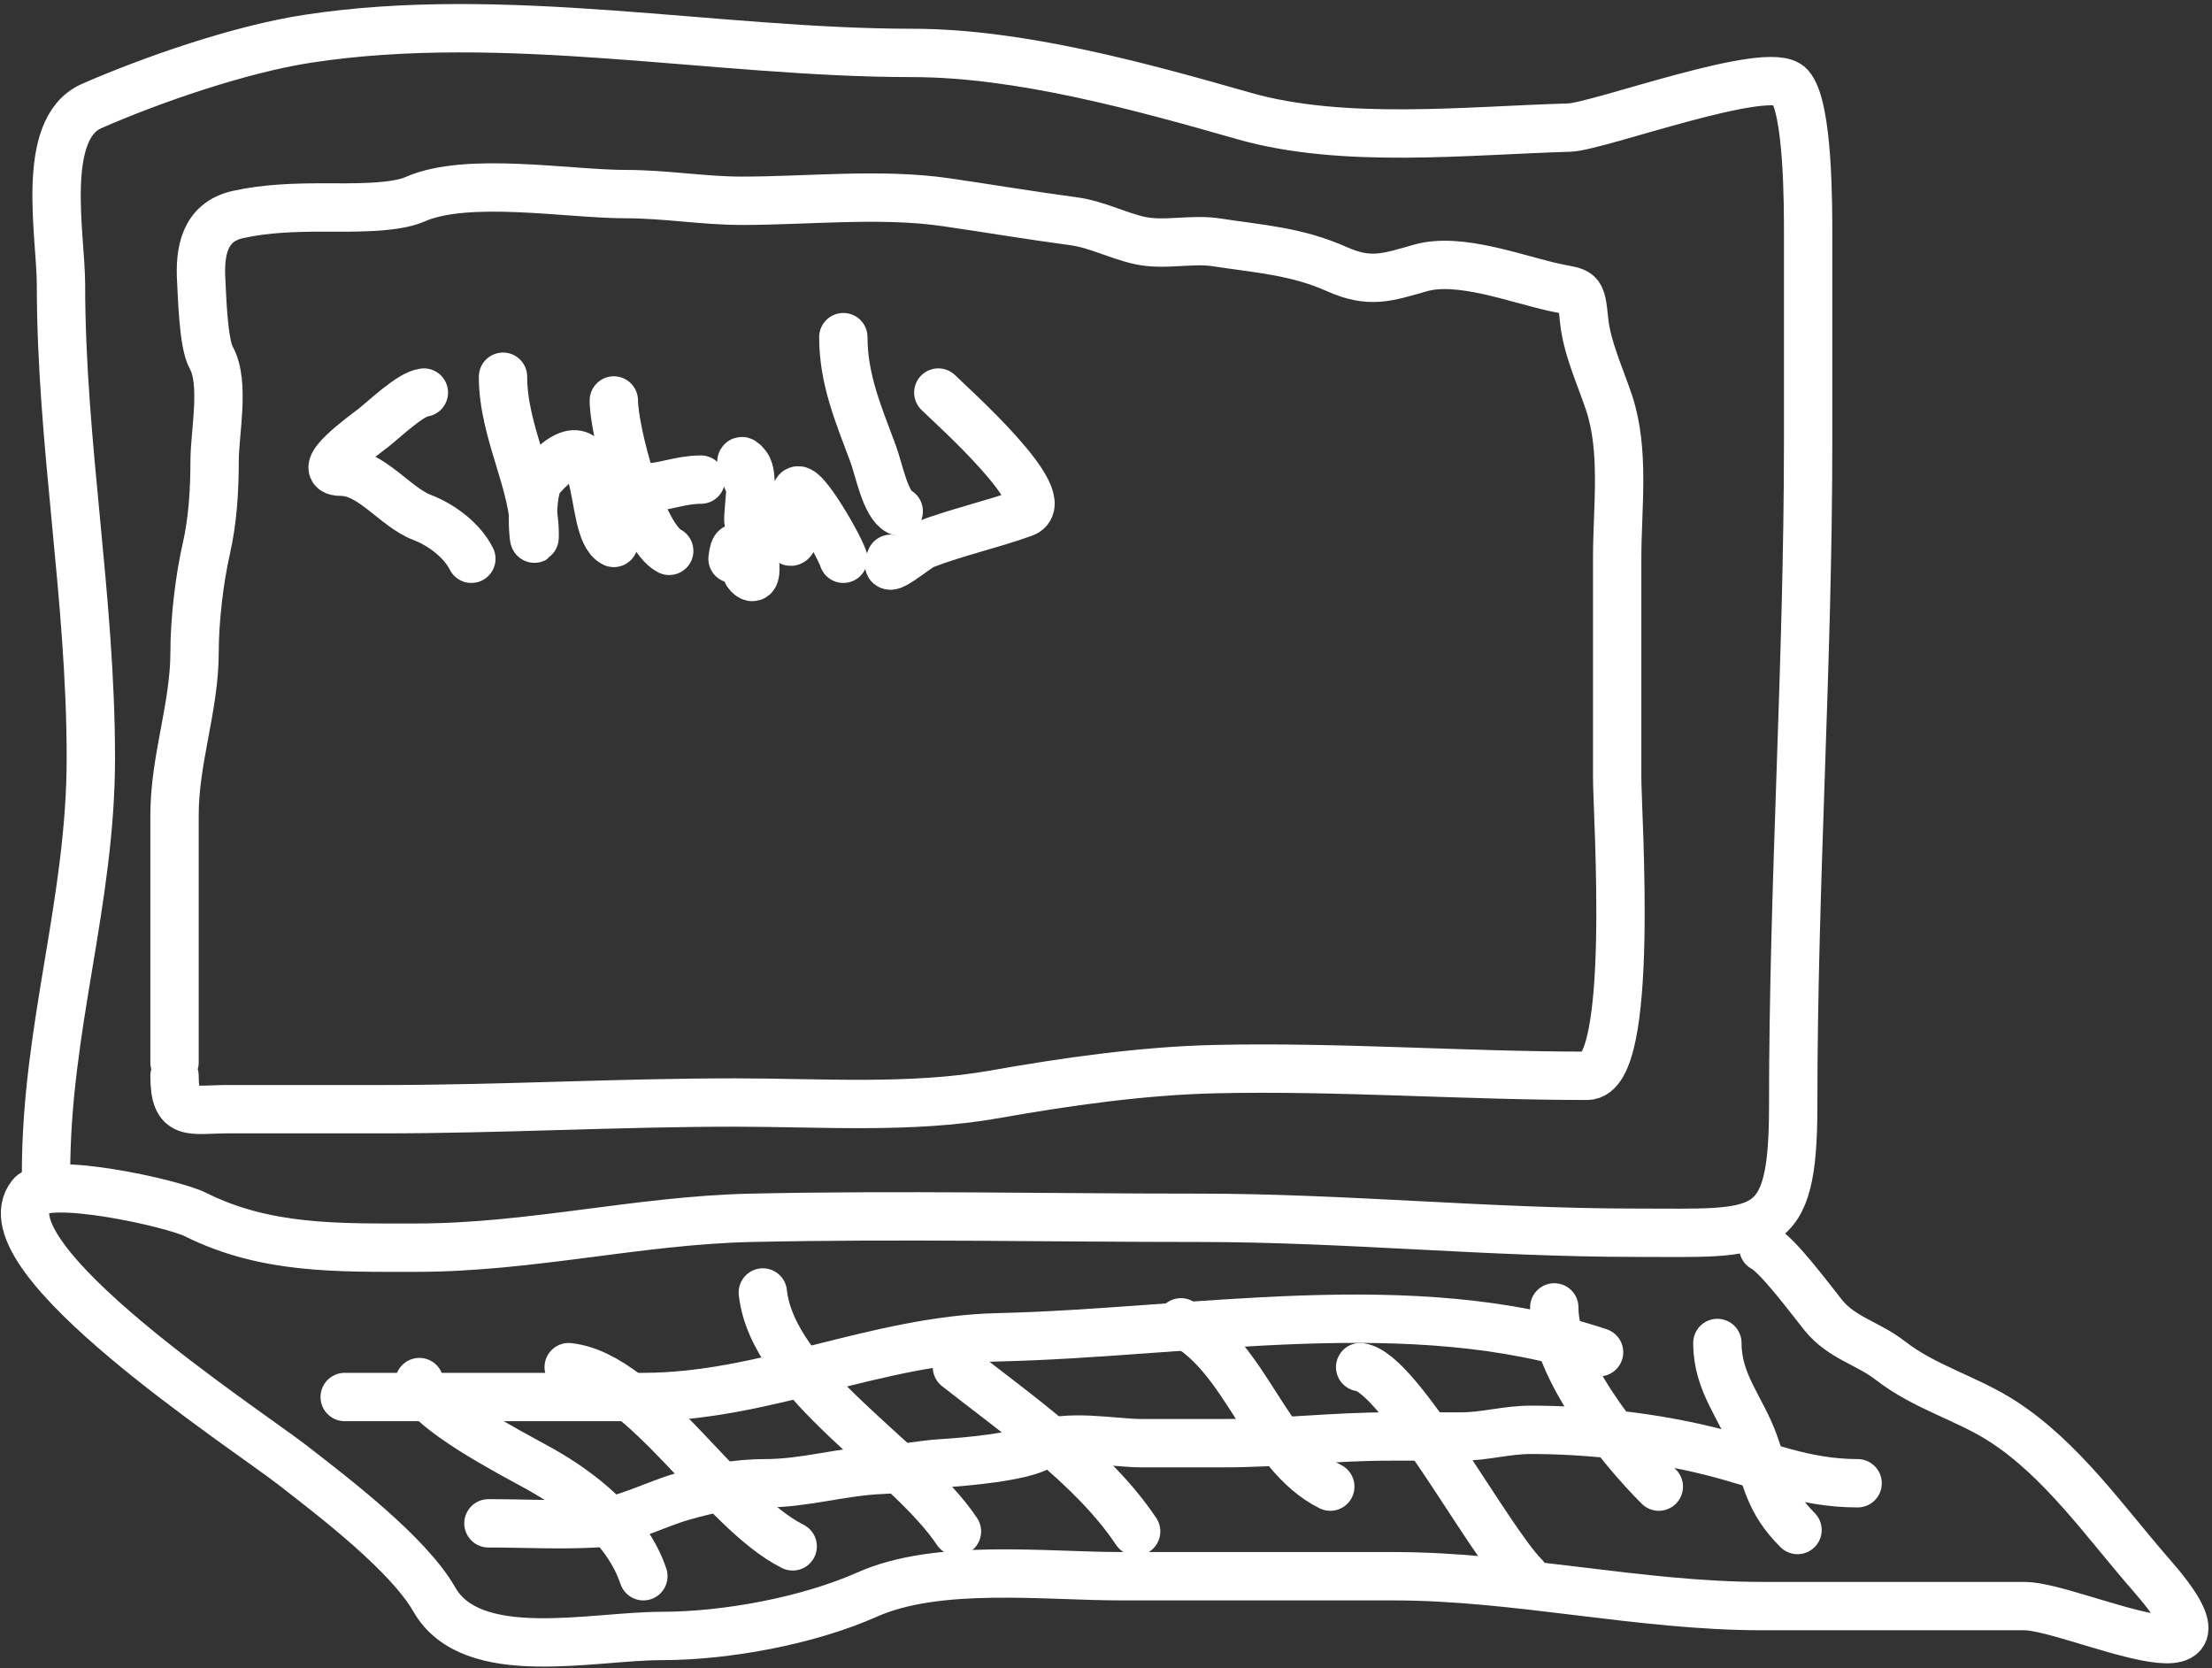 <svg width="366" height="276" viewBox="0 0 366 276" fill="none" xmlns="http://www.w3.org/2000/svg">
<rect x="0" y="0" width="366" height="276" fill="#333333" stroke="none"/>
<path d="M7.618 194.068C7.618 169.944 15.031 149.266 15.031 125.434C15.031 98.644 10.089 73.443 10.089 47.054C10.089 39.038 6.526 21.322 15.168 17.541C25.262 13.125 39.756 8.13 50.858 6.422C83.482 1.403 118.508 8.756 150.927 8.756C168.704 8.756 188.793 14.319 205.834 19.188C222.226 23.872 242.69 21.594 259.643 21.11C264.414 20.974 292.742 10.453 296.157 14.246C299.247 17.68 299.176 34.442 299.176 38.955C299.176 50.302 299.176 61.65 299.176 72.997C299.176 110.015 296.706 146.159 296.706 182.949C296.706 205.421 291.979 203.951 270.762 203.951C246.353 203.951 222.597 201.481 198.421 201.481C173.73 201.481 148.979 200.944 124.297 201.481C105.665 201.886 87.773 206.422 68.84 206.422C56.006 206.422 43.98 206.758 32.327 200.932C28.591 199.064 7.795 194.466 5.148 197.774C-2.999 207.958 40.687 236.397 48.387 242.387C55.21 247.693 67.545 257.073 71.86 264.624C78.069 275.49 97.892 270.664 109.472 270.664C120.15 270.664 133.699 268.163 143.514 263.8C155.192 258.61 172.846 260.781 185.518 260.781C200.526 260.781 215.534 260.781 230.542 260.781C251.031 260.781 271.179 265.722 291.627 265.722C306.086 265.722 320.545 265.722 335.004 265.722C342.867 265.722 373.745 280.917 356.006 260.643C348.415 251.969 341.175 241.461 331.297 235.111C325.342 231.283 318.523 229.569 312.766 225.091C309.058 222.207 304.708 221.367 301.647 217.541C299.421 214.758 294.084 207.582 291.764 206.422" stroke="white" stroke-width="8" stroke-linecap="round"/>
<path d="M69.389 228.66C70.387 233.149 84.966 240.608 89.156 242.936C96.266 246.885 103.838 252.94 106.452 260.78" stroke="white" stroke-width="8" stroke-linecap="round"/>
<path d="M94.097 226.189C106.634 227.582 119.36 249.939 131.16 255.839" stroke="white" stroke-width="8" stroke-linecap="round"/>
<path d="M126.218 213.835C127.887 228.857 150.279 241.278 158.339 253.368" stroke="white" stroke-width="8" stroke-linecap="round"/>
<path d="M158.339 226.189C168.288 234.006 180.897 242.73 187.989 253.368" stroke="white" stroke-width="8" stroke-linecap="round"/>
<path d="M195.402 218.776C206.361 224.578 209.279 240.54 220.11 245.956" stroke="white" stroke-width="8" stroke-linecap="round"/>
<path d="M225.052 226.189C231.537 227 246.113 254.663 252.231 260.781" stroke="white" stroke-width="8" stroke-linecap="round"/>
<path d="M257.172 216.305C257.172 226.087 267.936 239.423 274.468 245.955" stroke="white" stroke-width="8" stroke-linecap="round"/>
<path d="M57.035 231.13C73.507 231.13 89.979 231.13 106.452 231.13C126.476 231.13 144.946 221.708 165.202 221.247C197.28 220.518 233.625 213.398 264.585 223.718" stroke="white" stroke-width="8" stroke-linecap="round"/>
<path d="M80.818 252.029C86.681 252.029 92.643 252.354 98.5 252.029C102.996 251.779 108.439 248.873 112.866 247.608C117.613 246.252 121.781 245.398 126.68 245.398C133.205 245.398 139.393 243.433 145.774 243.188C149.12 243.059 152.461 242.289 155.965 242.083C159.532 241.873 168.804 241.09 171.989 239.32C175.99 237.098 184.376 238.768 188.873 238.768C193.396 238.768 197.919 238.768 202.441 238.768C211.902 238.768 220.395 237.662 230.008 237.662C234.517 237.662 237.437 237.662 241.918 237.662C245.623 237.662 249.33 236.557 253.276 236.557C262.996 236.557 273.724 237.786 283.053 240.118C291.887 242.327 298.391 245.398 307.365 245.398" stroke="white" stroke-width="8" stroke-linecap="round"/>
<path d="M284.158 222.191C284.158 228.883 288.153 232.934 290.236 238.768C292.405 244.841 292.64 248.355 297.419 253.134" stroke="white" stroke-width="8" stroke-linecap="round"/>
<path d="M28.878 175.776C28.878 162.147 28.878 148.517 28.878 134.888C28.878 125.581 32.194 116.993 32.194 107.874C32.194 102.64 32.98 95.835 34.158 90.683C35.201 86.122 35.509 81.016 35.509 76.317C35.509 71.522 37.274 63.359 34.956 59.188C33.617 56.777 33.448 49.012 33.299 46.479C33.018 41.712 33.75 36.74 39.377 35.489C43.995 34.463 48.87 34.323 53.682 34.323C57.515 34.323 65.138 34.539 68.662 32.972C77.263 29.149 94.043 32.113 103.473 32.113C110.195 32.113 116.31 33.218 122.751 33.218C133.769 33.218 145.721 31.884 156.579 33.463C163.674 34.495 170.452 35.645 177.576 36.594C181.466 37.113 184.889 38.97 188.566 39.787C192.606 40.685 197.15 39.459 201.275 40.094C208.459 41.199 214.482 41.543 221.167 44.514C226.616 46.936 229.385 45.946 235.042 44.33C241.413 42.51 250.803 46.127 257.083 47.523C261.426 48.488 261.579 47.663 262.117 53.048C262.564 57.519 264.802 62.331 266.231 66.617C268.888 74.588 267.581 83.921 267.581 92.279C267.581 104.415 267.581 116.551 267.581 128.687C267.581 134.974 270.571 177.987 262.608 177.987C242.07 177.987 221.448 176.418 201.029 176.882C189.11 177.152 176.315 178.967 164.561 181.056C150.825 183.498 135.645 182.407 121.707 182.407C102.11 182.407 82.889 183.512 63.382 183.512C54.828 183.512 46.273 183.512 37.719 183.512C31.488 183.512 28.878 184.872 28.878 177.987" stroke="white" stroke-width="8" stroke-linecap="round"/>
<path d="M70.134 64.946C67.907 65.194 63.641 69.341 61.622 70.912C60.344 71.905 51.766 78.041 56.384 78.041C61.491 78.041 65.287 83.856 69.843 85.608C73.093 86.858 76.469 89.402 77.991 92.446" stroke="white" stroke-width="8" stroke-linecap="round"/>
<path d="M155.254 64.946C157.412 67.104 175.124 82.808 169.368 84.88C163.943 86.833 158.274 88.061 152.926 90.118C151.551 90.647 145.712 95.816 147.397 92.446" stroke="white" stroke-width="8" stroke-linecap="round"/>
<path d="M83.229 62.327C83.229 71.534 88.467 79.801 88.467 88.518C88.467 91.689 87.365 81.417 89.486 79.06C100.611 66.698 96.952 87.522 101.563 89.827" stroke="white" stroke-width="8" stroke-linecap="round"/>
<path d="M101.563 66.256C101.563 71.202 106.114 88.829 110.73 91.137" stroke="white" stroke-width="8" stroke-linecap="round"/>
<path d="M106.801 80.661C109.802 80.661 112.521 79.351 115.968 79.351" stroke="white" stroke-width="8" stroke-linecap="round"/>
<path d="M121.206 92.446C121.814 87.579 122.928 94.168 123.825 95.065C126.414 97.655 123.854 86.963 123.825 86.19C123.748 84.118 124.847 78.664 123.534 77.023C121.158 74.053 124.355 81.046 124.843 81.97C126.108 84.358 128.675 87.769 130.664 89.536C131.748 90.5 131.682 82.85 131.682 81.97C131.682 77.904 138.646 89.767 139.539 92.446" stroke="white" stroke-width="8" stroke-linecap="round"/>
<path d="M139.54 55.779C139.54 62.806 142.081 68.635 144.487 75.131C145.443 77.713 146.493 83.482 148.706 84.589" stroke="white" stroke-width="8" stroke-linecap="round"/>
</svg>

